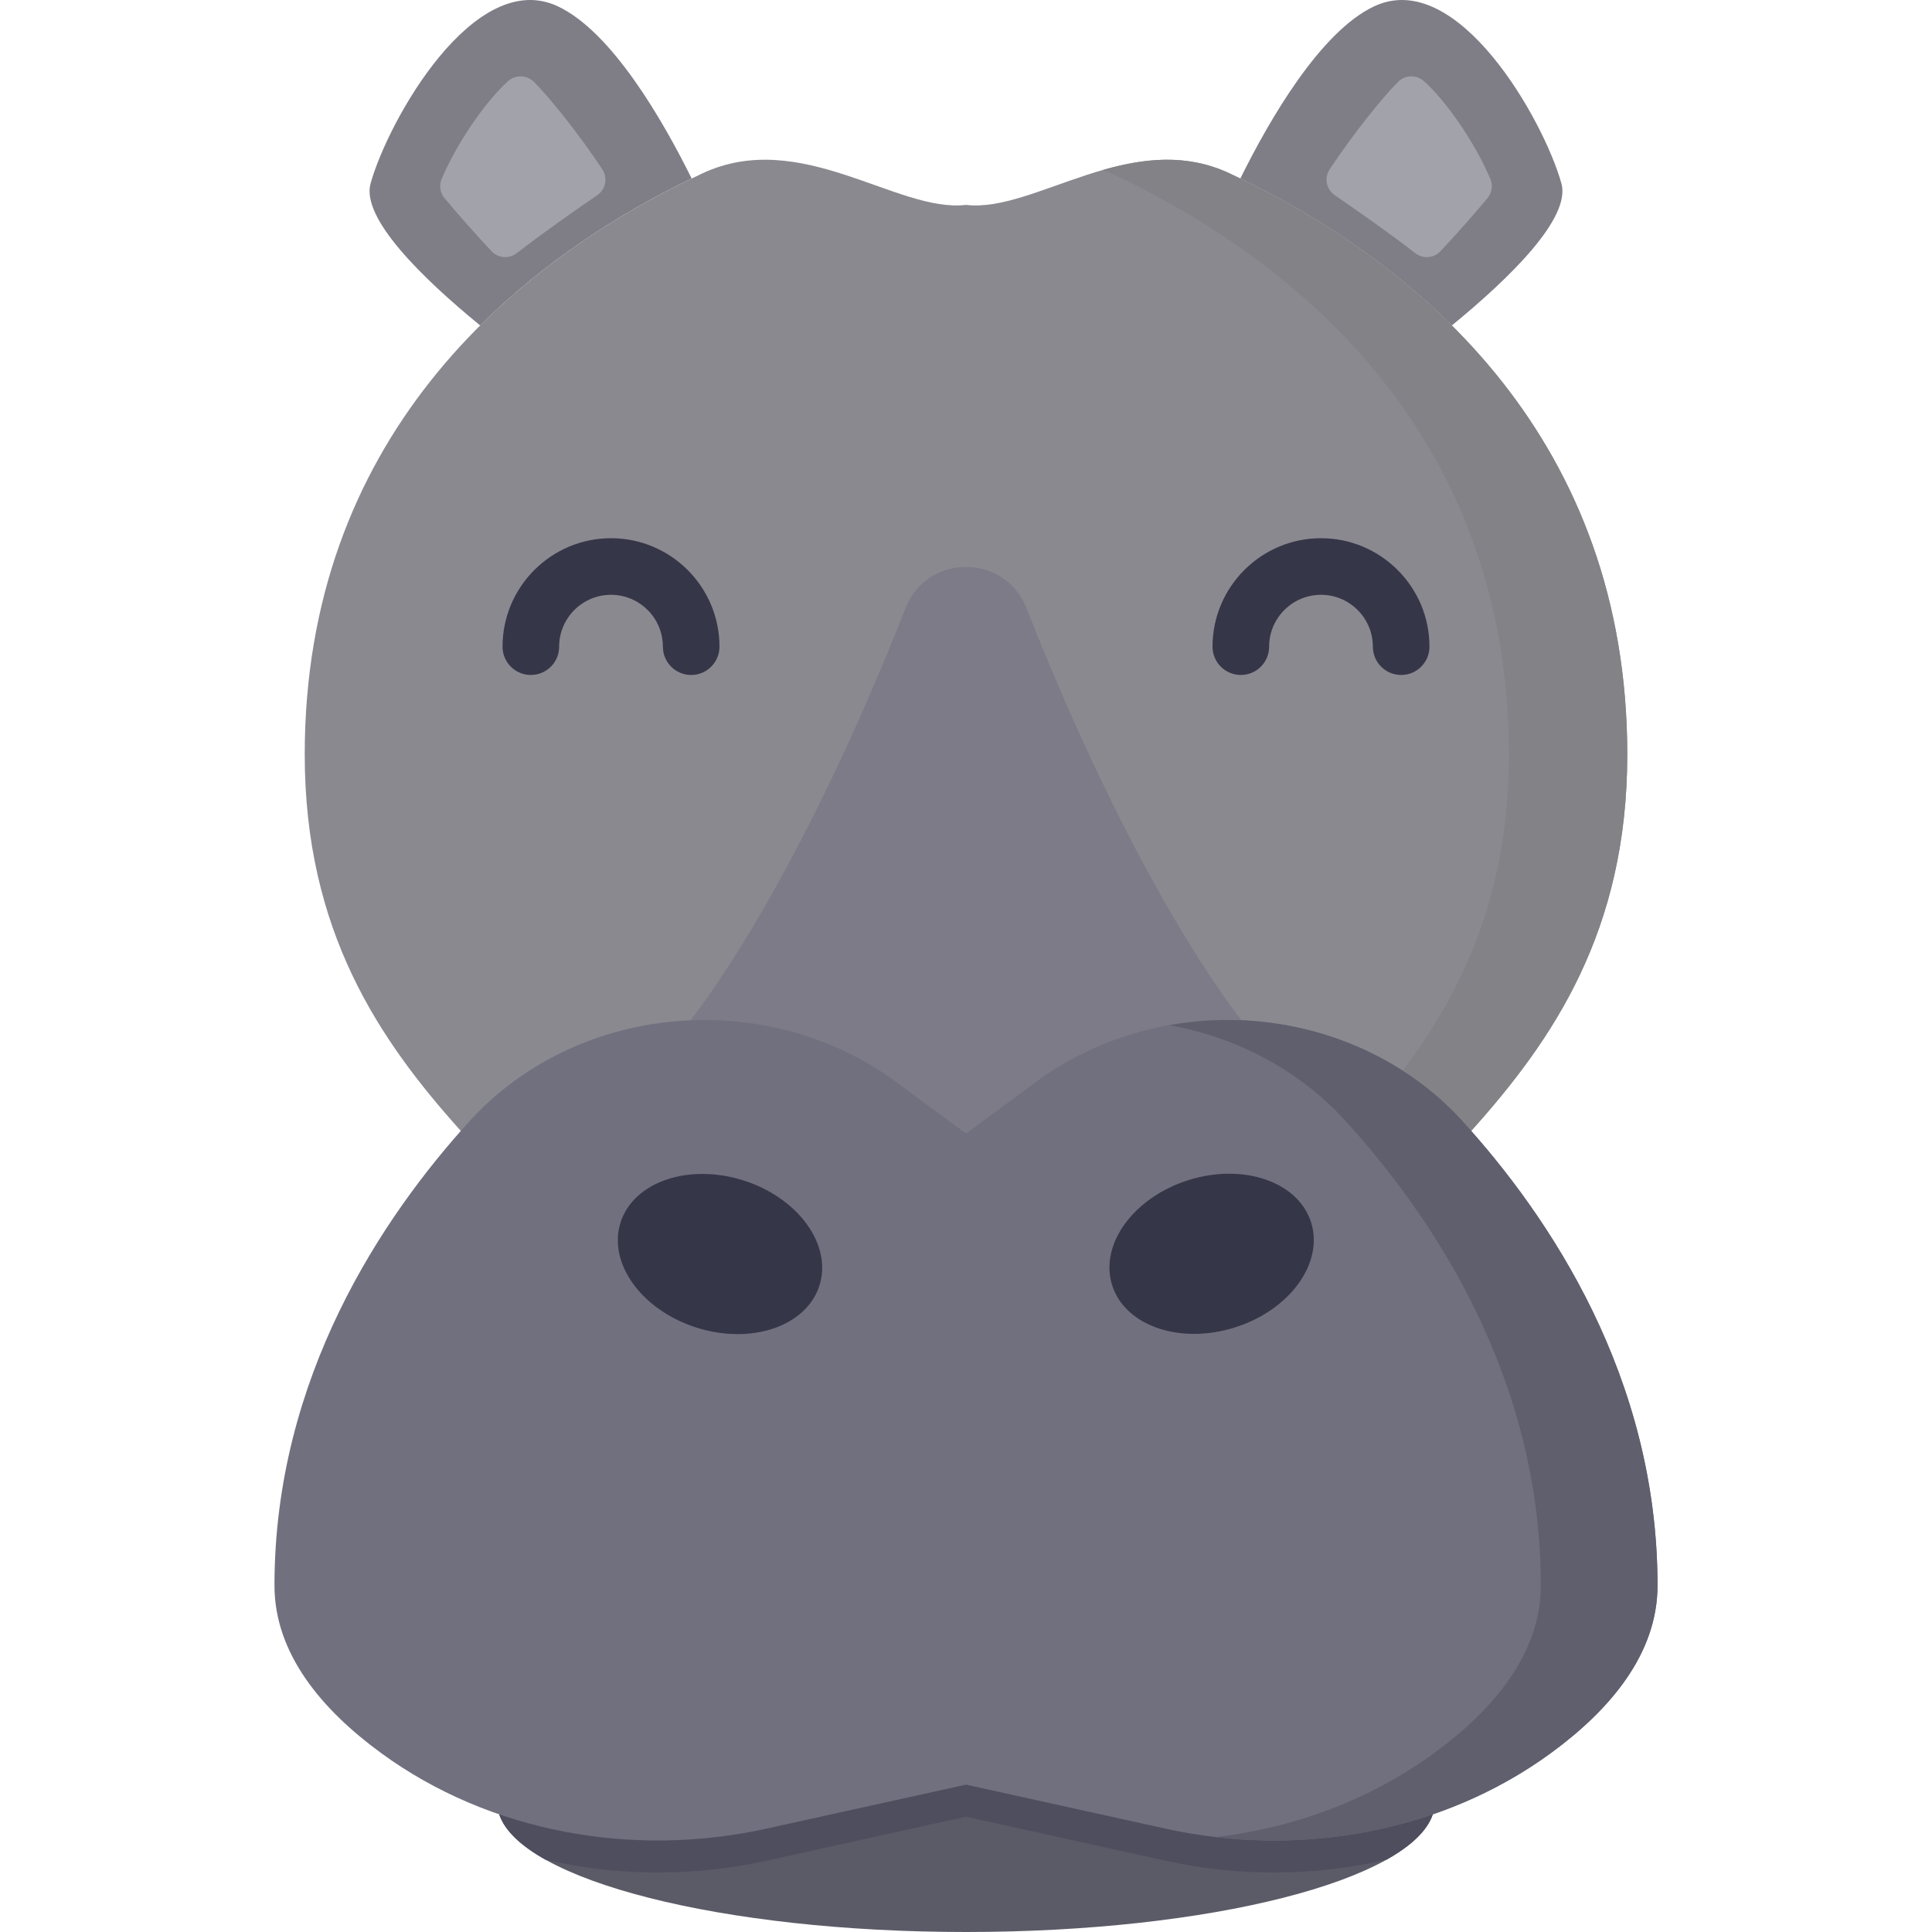 <?xml version="1.0" encoding="iso-8859-1"?>
<!-- Generator: Adobe Illustrator 19.0.0, SVG Export Plug-In . SVG Version: 6.00 Build 0)  -->
<svg version="1.1" id="Layer_1" xmlns="http://www.w3.org/2000/svg" xmlns:xlink="http://www.w3.org/1999/xlink" x="0px" y="0px"
	 viewBox="0 0 512 512" style="enable-background:new 0 0 512 512;" xml:space="preserve">
<path style="fill:#5B5B68;" d="M132.287,480.811C138.108,498.302,191.269,512,256,512s117.892-13.698,123.713-31.189
	c0,0-68.111-20.121-124.713-20.144C199.065,460.644,132.287,480.811,132.287,480.811z"/>
<path style="fill:#4E4E5E;" d="M132.287,480.811c0.181,0.545,0.409,1.087,0.681,1.624c0.016,0.031,0.034,0.062,0.05,0.092
	c0.121,0.235,0.249,0.469,0.387,0.703c0.044,0.074,0.094,0.146,0.139,0.22c0.117,0.19,0.235,0.38,0.364,0.569
	c0.065,0.095,0.137,0.189,0.204,0.284c0.118,0.167,0.235,0.333,0.363,0.499c0.083,0.107,0.173,0.214,0.259,0.321
	c0.123,0.152,0.243,0.305,0.373,0.457c0.098,0.114,0.203,0.227,0.305,0.341c0.128,0.143,0.254,0.286,0.389,0.429
	c0.113,0.119,0.234,0.238,0.351,0.357c0.134,0.135,0.266,0.271,0.406,0.406c0.127,0.123,0.262,0.245,0.395,0.367
	c0.14,0.129,0.277,0.259,0.422,0.388c0.14,0.125,0.288,0.248,0.433,0.372c0.148,0.126,0.294,0.253,0.447,0.378
	c0.152,0.125,0.311,0.248,0.468,0.372c0.155,0.123,0.309,0.246,0.47,0.368c0.167,0.127,0.341,0.253,0.513,0.38
	c0.16,0.118,0.319,0.236,0.484,0.353c0.18,0.128,0.366,0.255,0.551,0.382c0.167,0.115,0.333,0.229,0.505,0.344
	c0.193,0.128,0.392,0.256,0.59,0.383c0.173,0.111,0.345,0.223,0.522,0.333c0.206,0.129,0.418,0.257,0.63,0.385
	c0.178,0.108,0.356,0.216,0.538,0.323c0.22,0.129,0.445,0.257,0.67,0.385c0.128,0.073,0.257,0.146,0.387,0.219
	c18.936,4.417,39.068,4.559,58.513,0.271L256,481.447l52.905,11.667c19.445,4.288,39.577,4.146,58.513-0.271
	c0.133-0.074,0.264-0.148,0.394-0.223c0.222-0.126,0.444-0.253,0.66-0.38c0.185-0.109,0.366-0.219,0.547-0.328
	c0.209-0.126,0.419-0.253,0.622-0.38c0.18-0.112,0.354-0.225,0.529-0.338c0.195-0.125,0.392-0.251,0.582-0.377
	c0.175-0.116,0.343-0.233,0.513-0.35c0.182-0.125,0.365-0.25,0.542-0.375c0.168-0.119,0.329-0.239,0.492-0.359
	c0.17-0.125,0.341-0.249,0.505-0.374c0.162-0.124,0.318-0.248,0.475-0.372c0.155-0.123,0.312-0.245,0.463-0.368
	c0.155-0.127,0.303-0.255,0.453-0.383c0.143-0.122,0.289-0.244,0.428-0.367c0.146-0.13,0.285-0.26,0.426-0.391
	c0.131-0.122,0.266-0.243,0.392-0.365c0.141-0.136,0.273-0.272,0.408-0.409c0.117-0.118,0.236-0.236,0.349-0.354
	c0.136-0.144,0.263-0.288,0.392-0.432c0.101-0.113,0.205-0.225,0.302-0.338c0.13-0.152,0.251-0.305,0.374-0.458
	c0.086-0.106,0.176-0.213,0.258-0.32c0.128-0.166,0.245-0.333,0.364-0.501c0.067-0.094,0.139-0.187,0.203-0.281
	c0.13-0.191,0.249-0.383,0.368-0.576c0.044-0.071,0.093-0.142,0.135-0.213c0.139-0.234,0.266-0.469,0.388-0.704
	c0.016-0.031,0.034-0.061,0.05-0.091c0.272-0.538,0.5-1.079,0.681-1.624c0,0-68.111-20.122-124.713-20.145
	C199.065,460.644,132.287,480.811,132.287,480.811z"/>
<g>
	<path style="fill:#7F7E87;" d="M384.75,86.253c15.337-12.554,31.615-28.45,29.038-37.651C409.061,31.729,386.235-8.62,364.226,1.65
		c-14.303,6.675-27.813,30.08-35.52,45.652C348.275,56.765,367.944,69.526,384.75,86.253z"/>
	<path style="fill:#7F7E87;" d="M127.25,86.253c16.806-16.727,36.475-29.489,56.044-38.951
		c-7.707-15.572-21.217-38.977-35.52-45.652c-22.009-10.27-44.836,30.079-49.562,46.953C95.635,57.804,111.913,73.699,127.25,86.253
		z"/>
</g>
<path style="fill:#8A8990;" d="M389.879,299.702c21.708-24.174,41.364-53.011,41.364-99.757
	c0-82.586-53.556-129.755-105.375-153.994C299.79,33.752,274.152,56.476,256,54.3c-18.151,2.176-43.79-20.548-69.869-8.35
	C134.312,70.19,80.756,117.358,80.756,199.945c0,46.746,19.656,75.584,41.364,99.757c0.408-0.462,66.922,30.549,133.546,30.549
	C322.513,330.249,389.47,299.238,389.879,299.702z"/>
<path style="fill:#828287;" d="M399.878,199.945c0,36.944-12.282,62.697-28.146,83.808c5.788,3.72,11.083,8.15,15.71,13.229
	c0.806,0.884,1.62,1.795,2.437,2.72c21.708-24.173,41.364-53.011,41.364-99.757c0-82.586-53.556-129.755-105.375-153.994
	c-11.461-5.361-22.837-3.975-33.53-0.924c0.721,0.286,1.443,0.586,2.165,0.924C346.323,70.19,399.878,117.358,399.878,199.945z"/>
<g>
	<path style="fill:#363649;" d="M161.923,142.63c-15.851,0-28.746,12.895-28.746,28.745c0,4.143,3.358,7.5,7.5,7.5
		s7.5-3.357,7.5-7.5c0-7.579,6.167-13.745,13.746-13.745s13.746,6.166,13.746,13.745c0,4.143,3.358,7.5,7.5,7.5s7.5-3.357,7.5-7.5
		C190.668,155.524,177.773,142.63,161.923,142.63z"/>
	<path style="fill:#363649;" d="M321.332,171.375c0,4.143,3.358,7.5,7.5,7.5s7.5-3.357,7.5-7.5c0-7.579,6.166-13.745,13.746-13.745
		s13.746,6.166,13.746,13.745c0,4.143,3.358,7.5,7.5,7.5s7.5-3.357,7.5-7.5c0-15.851-12.896-28.745-28.746-28.745
		S321.332,155.524,321.332,171.375z"/>
</g>
<path style="fill:#7C7B87;" d="M186.69,279.311L186.69,279.311c18.442,0,36.331,6.782,50.705,17.388L256,310.427l18.605-13.728
	c14.373-10.605,32.262-17.388,50.704-17.388l0,0c4.136,0,8.232,0.297,12.262,0.864c-11.805-11.035-38.618-50.558-65.563-119.035
	c-5.716-14.527-26.301-14.527-32.017,0c-26.945,68.477-53.758,108.001-65.563,119.035
	C178.458,279.608,182.555,279.311,186.69,279.311z"/>
<path style="fill:#71707F;" d="M387.442,296.981c-15.396-16.898-38.133-26.676-62.133-26.676l0,0
	c-18.442,0-36.331,5.782-50.704,16.387L256,300.42l-18.605-13.728c-14.373-10.606-32.262-16.387-50.704-16.387l0,0
	c-24,0-46.736,9.778-62.133,26.676c-23.181,25.442-51.816,68.028-51.82,123.164c-0.001,18.148,12.603,33.014,28.358,44.507
	c28.614,20.874,66.46,27.8,101.999,19.962L256,472.947l52.905,11.668c35.539,7.838,73.385,0.912,101.999-19.962
	c15.755-11.493,28.359-26.359,28.358-44.507C439.259,365.009,410.624,322.423,387.442,296.981z"/>
<path style="fill:#5F5F6D;" d="M387.442,296.981c-15.396-16.898-38.133-26.676-62.133-26.676l0,0
	c-5.207,0-10.366,0.477-15.419,1.377c18.088,3.244,34.593,12.099,46.619,25.298c23.181,25.442,51.816,68.028,51.82,123.164
	c0.001,18.148-12.603,33.014-28.358,44.508c-16.848,12.291-36.898,19.74-57.792,22.193c31.488,3.678,63.651-3.902,88.724-22.193
	c15.755-11.493,28.359-26.36,28.358-44.508C439.259,365.009,410.624,322.423,387.442,296.981z"/>
<g>
	
		<ellipse transform="matrix(-0.954 -0.301 0.301 -0.954 272.877 706.949)" style="fill:#363649;" cx="190.918" cy="332.446" rx="27.637" ry="20.462"/>
	
		<ellipse transform="matrix(-0.954 0.301 -0.301 -0.954 727.573 552.735)" style="fill:#363649;" cx="321.192" cy="332.436" rx="27.637" ry="20.462"/>
</g>
<g>
	<path style="fill:#A2A2AA;" d="M130.278,66.59c-4.258-4.497-9.627-10.638-12.474-14.078c-1.189-1.437-1.485-3.413-0.752-5.128
		c4.481-10.472,12.263-21.158,17.599-25.885c1.995-1.768,5.005-1.667,6.881,0.228c4.611,4.659,12.218,14.274,18.089,23.139
		c1.499,2.263,0.901,5.308-1.335,6.846c-5.234,3.598-14.563,10.108-21.343,15.377C134.92,68.662,132.039,68.451,130.278,66.59z"/>
	<path style="fill:#A2A2AA;" d="M381.722,66.59c4.258-4.497,9.627-10.638,12.474-14.078c1.189-1.437,1.485-3.413,0.752-5.128
		c-4.481-10.472-12.263-21.158-17.599-25.885c-1.995-1.768-5.005-1.667-6.881,0.228c-4.611,4.659-12.218,14.274-18.089,23.139
		c-1.499,2.263-0.901,5.308,1.335,6.846c5.234,3.598,14.563,10.108,21.343,15.377C377.08,68.662,379.961,68.451,381.722,66.59z"/>
</g>
<g>
</g>
<g>
</g>
<g>
</g>
<g>
</g>
<g>
</g>
<g>
</g>
<g>
</g>
<g>
</g>
<g>
</g>
<g>
</g>
<g>
</g>
<g>
</g>
<g>
</g>
<g>
</g>
<g>
</g>
</svg>
